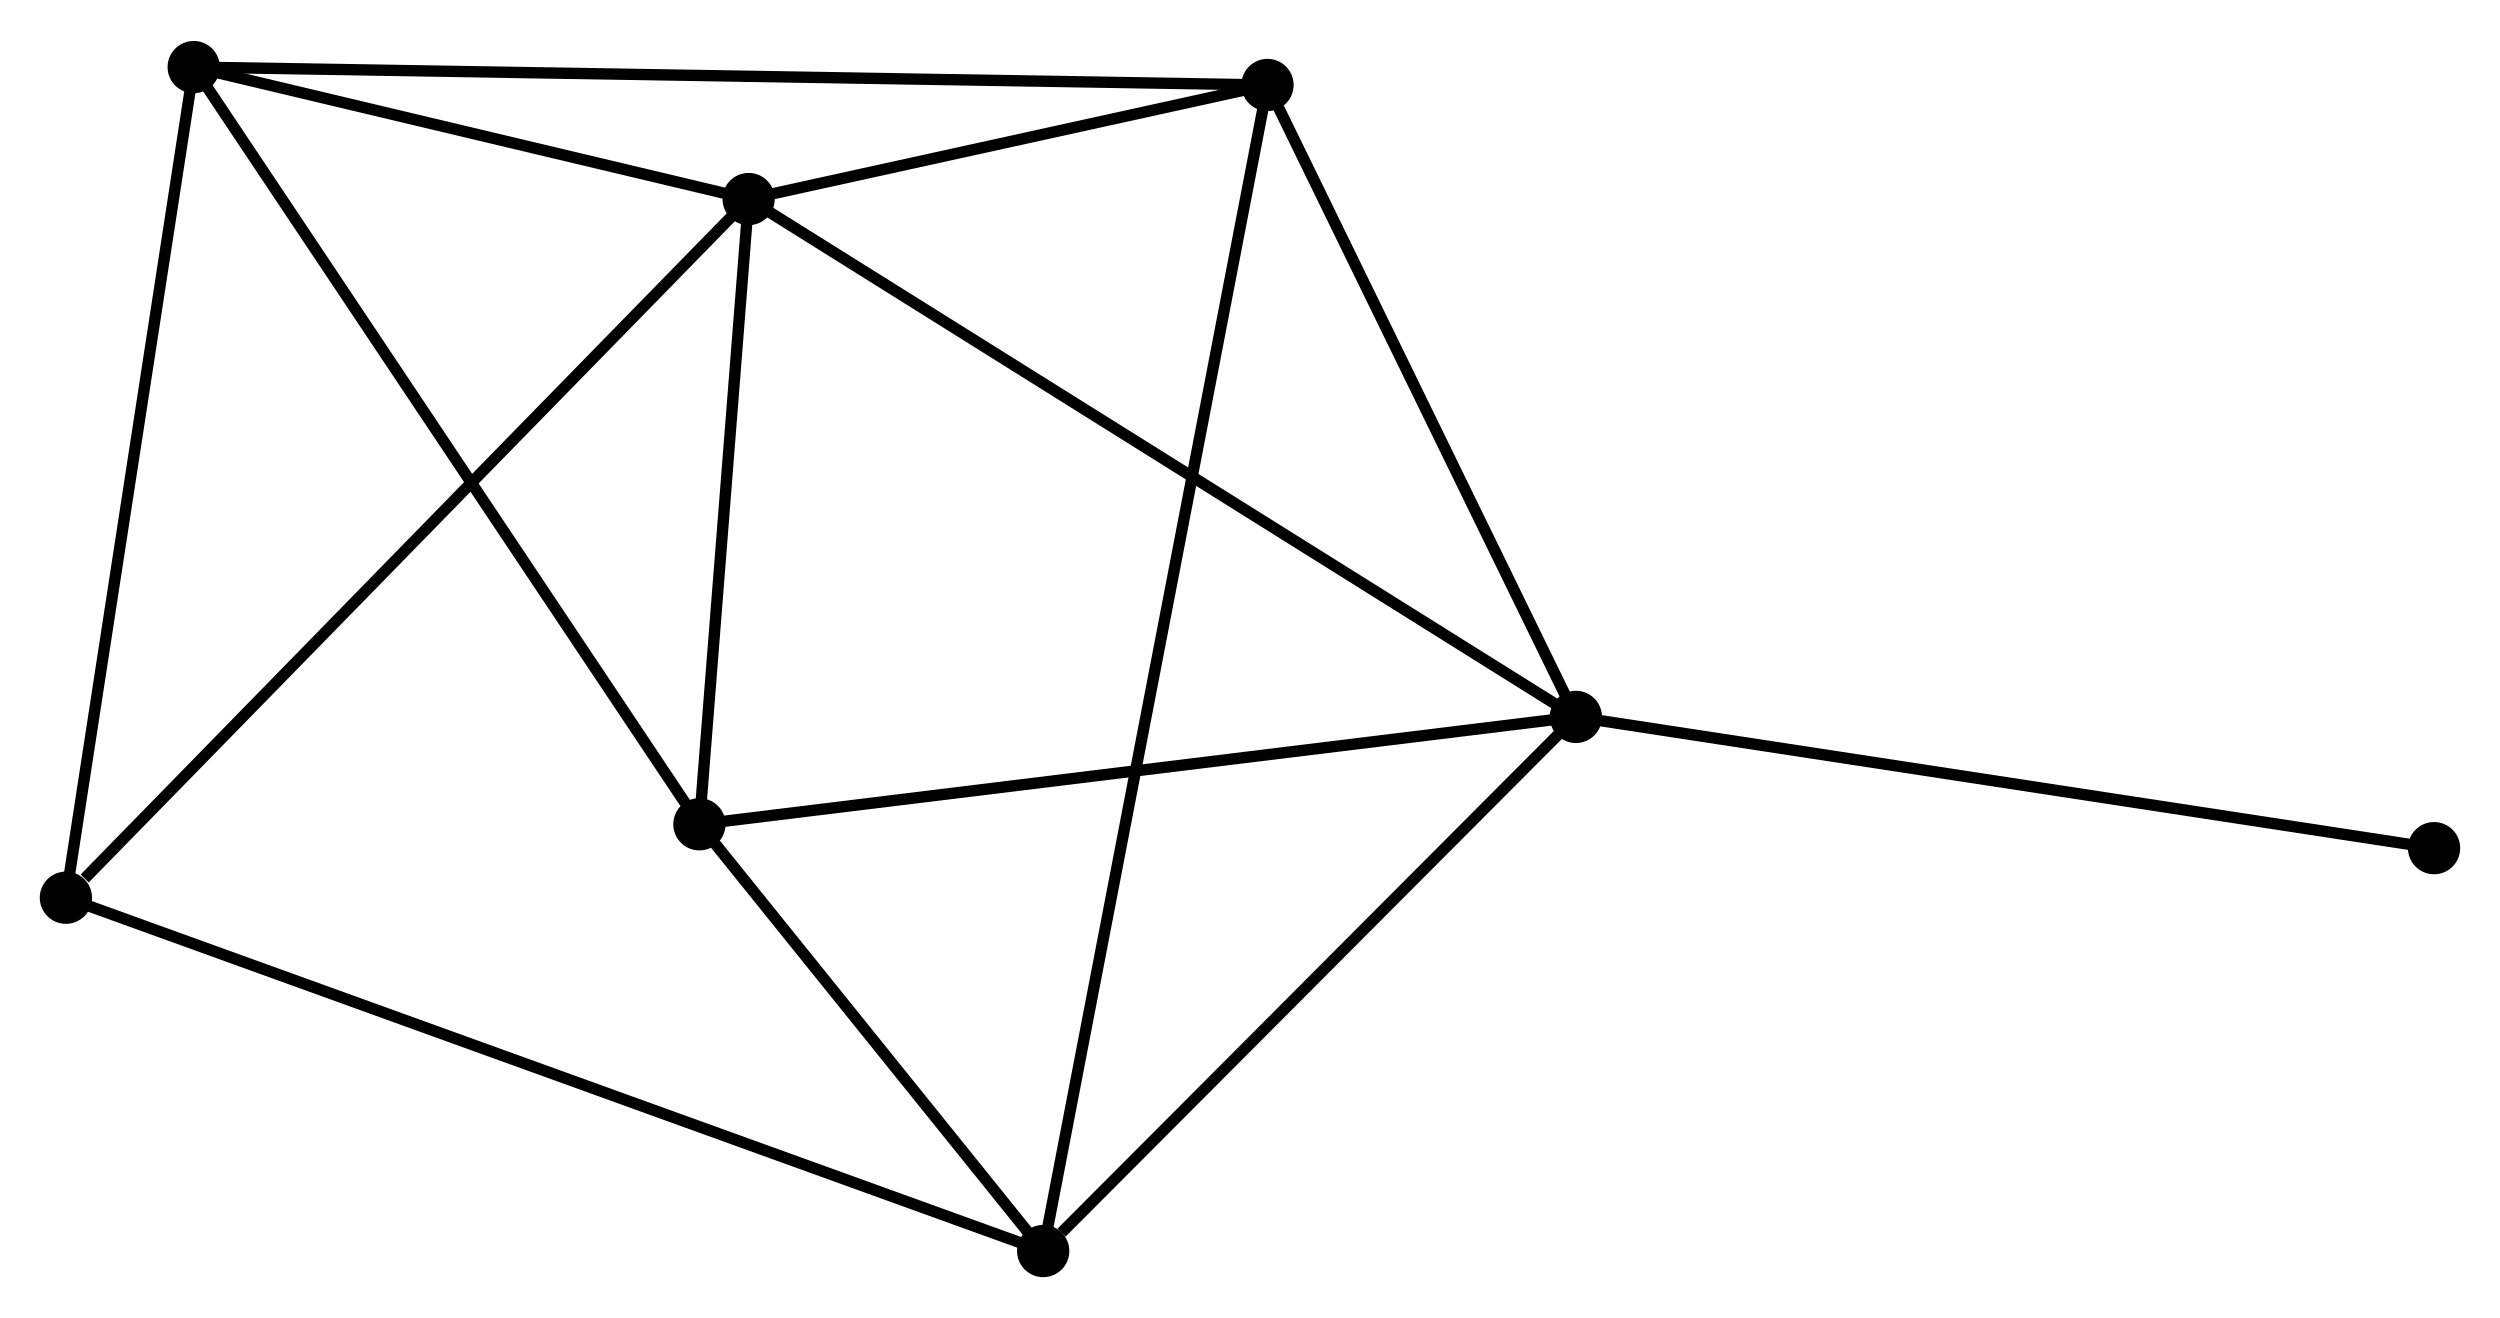 <?xml version="1.0" encoding="UTF-8" standalone="no"?>
<!DOCTYPE svg PUBLIC "-//W3C//DTD SVG 1.1//EN"
 "http://www.w3.org/Graphics/SVG/1.1/DTD/svg11.dtd">
<!-- Generated by graphviz version 2.36.0 (20140111.2315)
 -->
<!-- Title: %3 Pages: 1 -->
<svg width="220pt" height="116pt"
 viewBox="0.00 0.00 220.04 115.81" xmlns="http://www.w3.org/2000/svg" xmlns:xlink="http://www.w3.org/1999/xlink">
<g id="graph0" class="graph" transform="scale(1 1) rotate(0) translate(4 111.806)">
<title>%3</title>
<!-- 0 -->
<g id="node1" class="node"><title>0</title>
<ellipse fill="black" stroke="black" cx="61.891" cy="-94.392" rx="1.8" ry="1.8"/>
</g>
<!-- 1 -->
<g id="node2" class="node"><title>1</title>
<ellipse fill="black" stroke="black" cx="134.701" cy="-48.812" rx="1.8" ry="1.8"/>
</g>
<!-- 0&#45;&#45;1 -->
<g id="edge1" class="edge"><title>0&#45;&#45;1</title>
<path fill="none" stroke="black" d="M63.691,-93.265C73.764,-86.959 123.056,-56.102 132.964,-49.899"/>
</g>
<!-- 3 -->
<g id="node3" class="node"><title>3</title>
<ellipse fill="black" stroke="black" cx="13.048" cy="-106.006" rx="1.8" ry="1.8"/>
</g>
<!-- 0&#45;&#45;3 -->
<g id="edge2" class="edge"><title>0&#45;&#45;3</title>
<path fill="none" stroke="black" d="M59.792,-94.891C51.758,-96.801 23.011,-103.637 15.084,-105.522"/>
</g>
<!-- 4 -->
<g id="node4" class="node"><title>4</title>
<ellipse fill="black" stroke="black" cx="107.56" cy="-104.432" rx="1.8" ry="1.8"/>
</g>
<!-- 0&#45;&#45;4 -->
<g id="edge3" class="edge"><title>0&#45;&#45;4</title>
<path fill="none" stroke="black" d="M63.853,-94.823C71.365,-96.475 98.245,-102.384 105.656,-104.013"/>
</g>
<!-- 5 -->
<g id="node5" class="node"><title>5</title>
<ellipse fill="black" stroke="black" cx="57.559" cy="-39.361" rx="1.8" ry="1.8"/>
</g>
<!-- 0&#45;&#45;5 -->
<g id="edge4" class="edge"><title>0&#45;&#45;5</title>
<path fill="none" stroke="black" d="M61.746,-92.561C61.089,-84.206 58.376,-49.741 57.708,-41.255"/>
</g>
<!-- 6 -->
<g id="node6" class="node"><title>6</title>
<ellipse fill="black" stroke="black" cx="1.8" cy="-32.898" rx="1.8" ry="1.8"/>
</g>
<!-- 0&#45;&#45;6 -->
<g id="edge5" class="edge"><title>0&#45;&#45;6</title>
<path fill="none" stroke="black" d="M60.405,-92.872C52.164,-84.438 12.116,-43.455 3.454,-34.591"/>
</g>
<!-- 1&#45;&#45;4 -->
<g id="edge7" class="edge"><title>1&#45;&#45;4</title>
<path fill="none" stroke="black" d="M133.798,-50.663C129.677,-59.107 112.68,-93.941 108.494,-102.518"/>
</g>
<!-- 1&#45;&#45;5 -->
<g id="edge8" class="edge"><title>1&#45;&#45;5</title>
<path fill="none" stroke="black" d="M132.794,-48.578C122.121,-47.271 69.897,-40.873 59.399,-39.587"/>
</g>
<!-- 2 -->
<g id="node7" class="node"><title>2</title>
<ellipse fill="black" stroke="black" cx="87.818" cy="-1.8" rx="1.8" ry="1.8"/>
</g>
<!-- 1&#45;&#45;2 -->
<g id="edge6" class="edge"><title>1&#45;&#45;2</title>
<path fill="none" stroke="black" d="M133.141,-47.248C126.023,-40.11 96.661,-10.667 89.431,-3.418"/>
</g>
<!-- 7 -->
<g id="node8" class="node"><title>7</title>
<ellipse fill="black" stroke="black" cx="210.237" cy="-37.26" rx="1.8" ry="1.8"/>
</g>
<!-- 1&#45;&#45;7 -->
<g id="edge9" class="edge"><title>1&#45;&#45;7</title>
<path fill="none" stroke="black" d="M136.568,-48.526C147.019,-46.928 198.155,-39.108 208.435,-37.536"/>
</g>
<!-- 3&#45;&#45;4 -->
<g id="edge13" class="edge"><title>3&#45;&#45;4</title>
<path fill="none" stroke="black" d="M15.022,-105.973C27.322,-105.768 93.329,-104.669 105.597,-104.465"/>
</g>
<!-- 3&#45;&#45;5 -->
<g id="edge14" class="edge"><title>3&#45;&#45;5</title>
<path fill="none" stroke="black" d="M14.148,-104.359C20.253,-95.218 49.917,-50.802 56.333,-41.196"/>
</g>
<!-- 3&#45;&#45;6 -->
<g id="edge15" class="edge"><title>3&#45;&#45;6</title>
<path fill="none" stroke="black" d="M12.77,-104.199C11.227,-94.172 3.731,-45.449 2.11,-34.91"/>
</g>
<!-- 2&#45;&#45;4 -->
<g id="edge10" class="edge"><title>2&#45;&#45;4</title>
<path fill="none" stroke="black" d="M88.16,-3.581C90.557,-16.039 104.781,-89.984 107.208,-102.602"/>
</g>
<!-- 2&#45;&#45;5 -->
<g id="edge11" class="edge"><title>2&#45;&#45;5</title>
<path fill="none" stroke="black" d="M86.517,-3.414C81.54,-9.592 63.731,-31.699 58.82,-37.795"/>
</g>
<!-- 2&#45;&#45;6 -->
<g id="edge12" class="edge"><title>2&#45;&#45;6</title>
<path fill="none" stroke="black" d="M86.021,-2.45C74.827,-6.497 14.752,-28.215 3.587,-32.252"/>
</g>
</g>
</svg>
